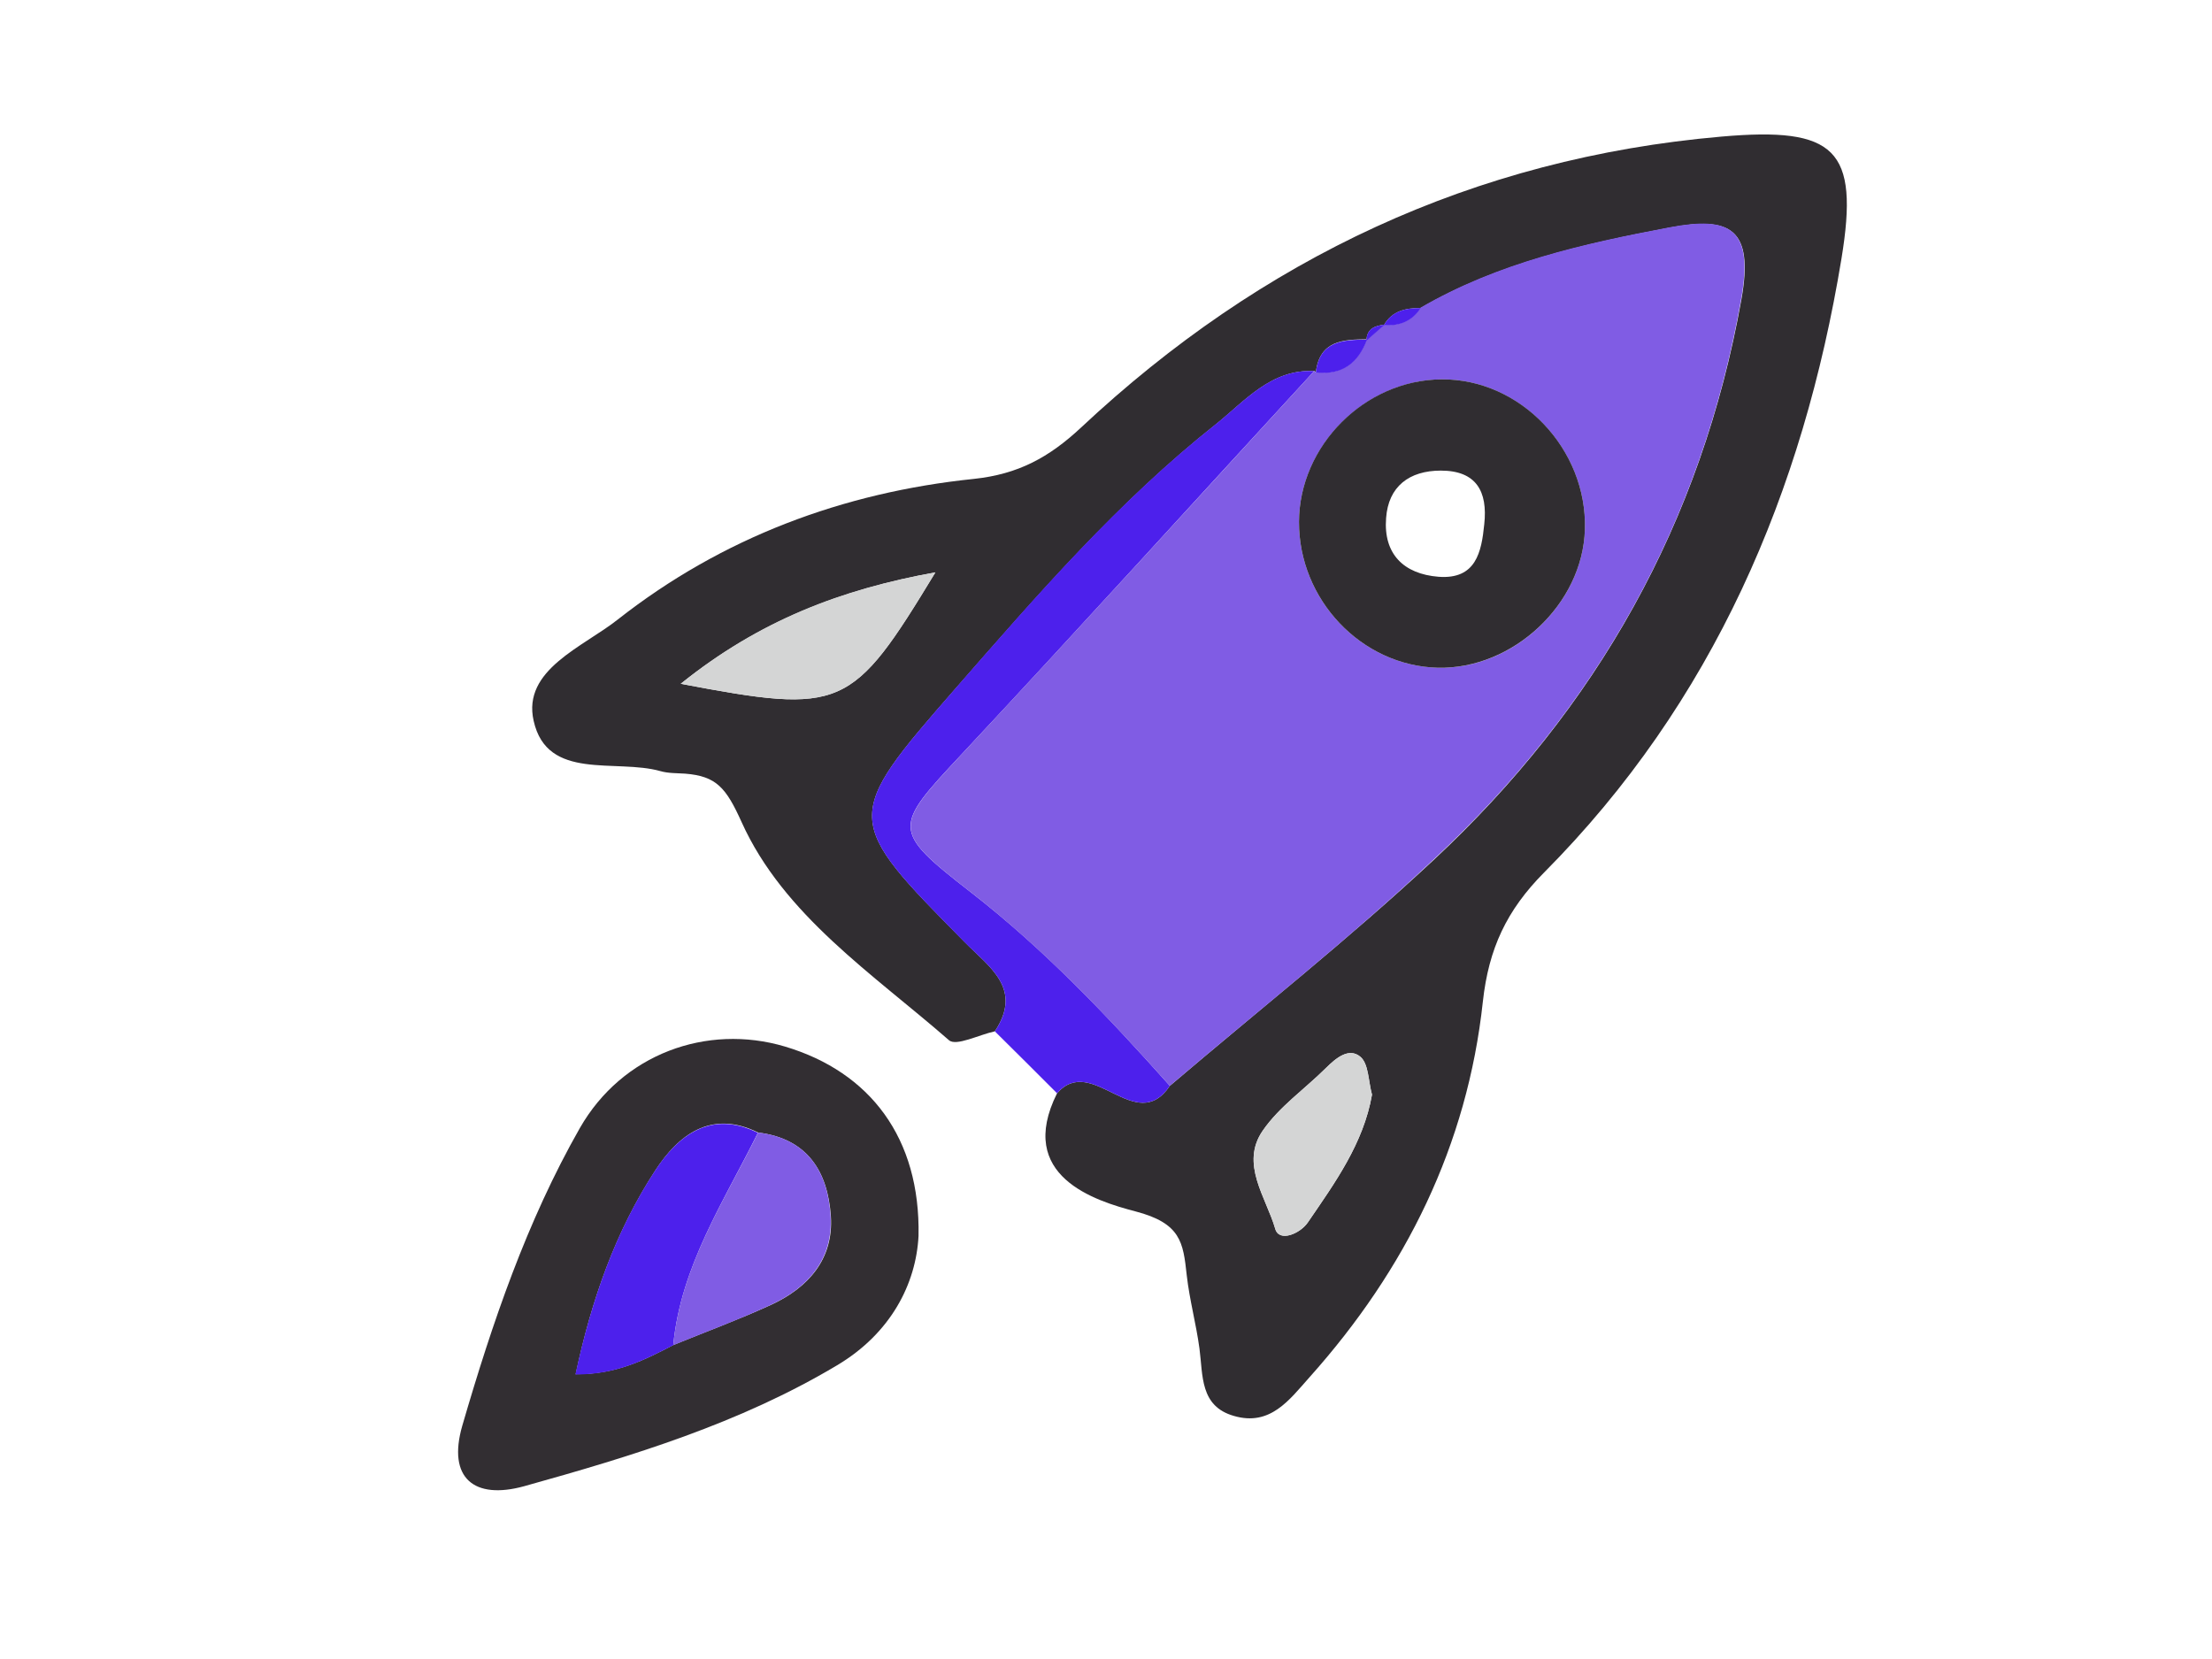 <?xml version="1.0" encoding="utf-8"?>
<!-- Generator: Adobe Illustrator 21.0.0, SVG Export Plug-In . SVG Version: 6.00 Build 0)  -->
<svg version="1.1" id="Layer_1" xmlns="http://www.w3.org/2000/svg" xmlns:xlink="http://www.w3.org/1999/xlink" x="0px" y="0px"
	 viewBox="0 0 800 600" style="enable-background:new 0 0 800 600;" xml:space="preserve">
<style type="text/css">
	.st0{fill:#302D31;}
	.st1{fill:#322E32;}
	.st2{fill:#4D20EC;}
	.st3{fill:#805CE4;}
	.st4{fill:#D4D5D5;}
</style>
<g>
	<path class="st0" d="M359.8,373c-5.7,1.2-14,5.5-16.6,3.2c-27.5-24-59.8-45.2-75-78.9c-5.6-12.4-9.1-16.6-20.4-17.5
		c-3-0.2-6.1-0.1-8.9-0.9c-16.2-4.6-41,3.7-45.9-18.2c-4.2-18.5,17.9-26.7,30.5-36.7c37.7-29.6,81.4-45.9,128.7-50.8
		c16.1-1.7,27.2-7.8,38.7-18.5C456.2,93.5,533,57.2,622.6,49.4c41.2-3.6,49.9,4.5,43.4,44.1C652.1,178,619.6,254,558.4,315.6
		c-13.5,13.6-20,27.5-22.1,46.6c-5.6,52-27.9,97-62.7,135.9c-7.3,8.2-14.2,17.8-27.3,14c-12.4-3.5-11.2-14.7-12.5-24.4
		c-1.2-8.9-3.6-17.6-4.6-26.5c-1.3-11.9-2.1-18.8-18.6-23.1c-14.5-3.8-43.3-12.7-28.3-42.7c12.7-14.6,28.4,15.7,40.8-2.7
		c31.8-27.1,64.6-53,95.1-81.4c59.3-55.2,97.2-122.3,111.6-203c4.6-25.7-4.1-30.1-25.8-26c-31.3,5.9-62.3,12.9-90.2,29.1
		c-5.4,0-10.3,1-13.3,6.2l0.3-0.2c-3.6,0.4-6.5,1.5-6.6,5.8l0.2-0.5c-8.6,0.1-17.1,0.4-18.5,11.9l-0.5-0.4
		c-15.7-0.8-25.2,10.9-35.6,19.2c-35.2,27.9-64.6,61.8-94.1,95.5c-41.1,47-40.7,47.4,3.2,91.8C357.7,349.7,370.1,357.5,359.8,373z
		 M338.3,207c-34,6.2-63.7,17.5-92.1,40.3C304.8,258.4,308,256.9,338.3,207z M496.2,395.9c-1.4-5-1.2-11.2-4.2-13.7
		c-4.2-3.5-8.9,0.5-12.5,4.1c-7.6,7.6-16.9,14-22.8,22.6c-8.3,12,1.2,24.1,4.5,35.5c1.4,5,9,1.8,11.8-2.3
		C482.8,427.8,493.1,413.6,496.2,395.9z"/>
	<path class="st1" d="M332.2,447c-0.9,17.3-10,35.2-29.5,46.8c-35.2,21-74,32.8-113.1,43.7c-18.1,5-27.9-2.9-22.4-21.9
		c10.8-37.1,23.3-73.9,42.5-107.6c15.3-26.8,45.9-37.9,74.2-29.5C314.7,387.7,332.9,411.6,332.2,447z M274.2,409.6
		c-17.2-8.5-29,1.1-37.2,13.7c-14.4,22.1-23.1,46.8-28.8,73.7c14.7,0.1,25-5.2,35.4-10.6c11.8-4.8,23.7-9.2,35.3-14.5
		c13.4-6.2,22.6-16.5,21.6-32C299.4,423.8,292.1,411.8,274.2,409.6z"/>
	<path class="st2" d="M359.8,373c10.3-15.5-2.1-23.3-11-32.3c-43.8-44.4-44.2-44.8-3.2-91.8c29.4-33.7,58.8-67.6,94.1-95.5
		c10.5-8.3,19.9-20,35.6-19.2c-42.6,46.3-84.8,92.9-127.8,138.9c-24.4,26.1-25.2,27.2,3.5,49.5c26.7,20.7,49.7,45,72.1,70.1
		c-12.4,18.4-28.1-11.9-40.8,2.7C374.8,387.9,367.3,380.4,359.8,373z"/>
	<path class="st3" d="M423.1,392.7c-22.4-25-45.4-49.3-72.1-70.1c-28.7-22.3-27.8-23.4-3.5-49.5c42.9-46,85.2-92.5,127.8-138.9
		c0,0,0.5,0.4,0.5,0.4c9.4,1.1,15.3-3.3,18.5-11.9c0,0-0.2,0.5-0.2,0.4c2.2-1.9,4.4-3.9,6.6-5.8c0,0-0.3,0.2-0.3,0.2
		c5.6,0.4,10.2-1.4,13.3-6.2c28-16.3,58.9-23.2,90.2-29.1c21.7-4.1,30.4,0.3,25.8,26c-14.3,80.7-52.2,147.8-111.6,203
		C487.8,339.7,454.9,365.6,423.1,392.7z M520,241.5c27.2,0.7,52.4-23,53.2-50c0.9-29.1-23.5-54.6-51.9-54.3
		c-27.6,0.3-51.4,24-51.5,51.5C469.7,216.9,492.4,240.8,520,241.5z"/>
	<path class="st4" d="M338.3,207c-30.3,50-33.5,51.4-92.1,40.3C274.6,224.4,304.2,213.1,338.3,207z"/>
	<path class="st4" d="M496.2,395.9c-3.1,17.7-13.5,31.9-23.2,46.2c-2.8,4.1-10.4,7.3-11.8,2.3c-3.3-11.4-12.8-23.5-4.5-35.5
		c6-8.7,15.2-15.1,22.8-22.6c3.7-3.6,8.4-7.6,12.5-4.1C495,384.8,494.9,391,496.2,395.9z"/>
	<path class="st2" d="M494.4,122.8c-3.2,8.6-9.1,13-18.5,11.9C477.2,123.2,485.7,122.9,494.4,122.8z"/>
	<path class="st2" d="M513.8,111.4c-3.1,4.8-7.7,6.6-13.3,6.2C503.4,112.4,508.4,111.4,513.8,111.4z"/>
	<path class="st2" d="M500.8,117.4c-2.2,1.9-4.4,3.9-6.6,5.8C494.2,118.9,497.2,117.8,500.8,117.4z"/>
	<path class="st2" d="M243.5,486.5c-10.3,5.3-20.6,10.7-35.4,10.6c5.8-26.9,14.4-51.7,28.8-73.7c8.2-12.6,20.1-22.2,37.2-13.7
		C261.9,434.4,246.2,457.9,243.5,486.5z"/>
	<path class="st3" d="M243.5,486.5c2.7-28.6,18.4-52.1,30.7-76.9c17.9,2.2,25.2,14.2,26.2,30.3c0.9,15.6-8.2,25.8-21.6,32
		C267.2,477.3,255.2,481.7,243.5,486.5z"/>
	<path class="st0" d="M520,241.5c-27.6-0.7-50.3-24.6-50.2-52.8c0.1-27.5,23.8-51.3,51.5-51.5c28.5-0.3,52.8,25.2,51.9,54.3
		C572.4,218.5,547.2,242.1,520,241.5z M536.8,189.6c1.3-11.9-2.9-19.4-15.7-19.4c-11.4,0-19,5.7-19.8,17.2c-1,12.9,6.3,20.2,19,21.2
		C533.8,209.6,535.8,199.7,536.8,189.6z"/>
</g>
</svg>
